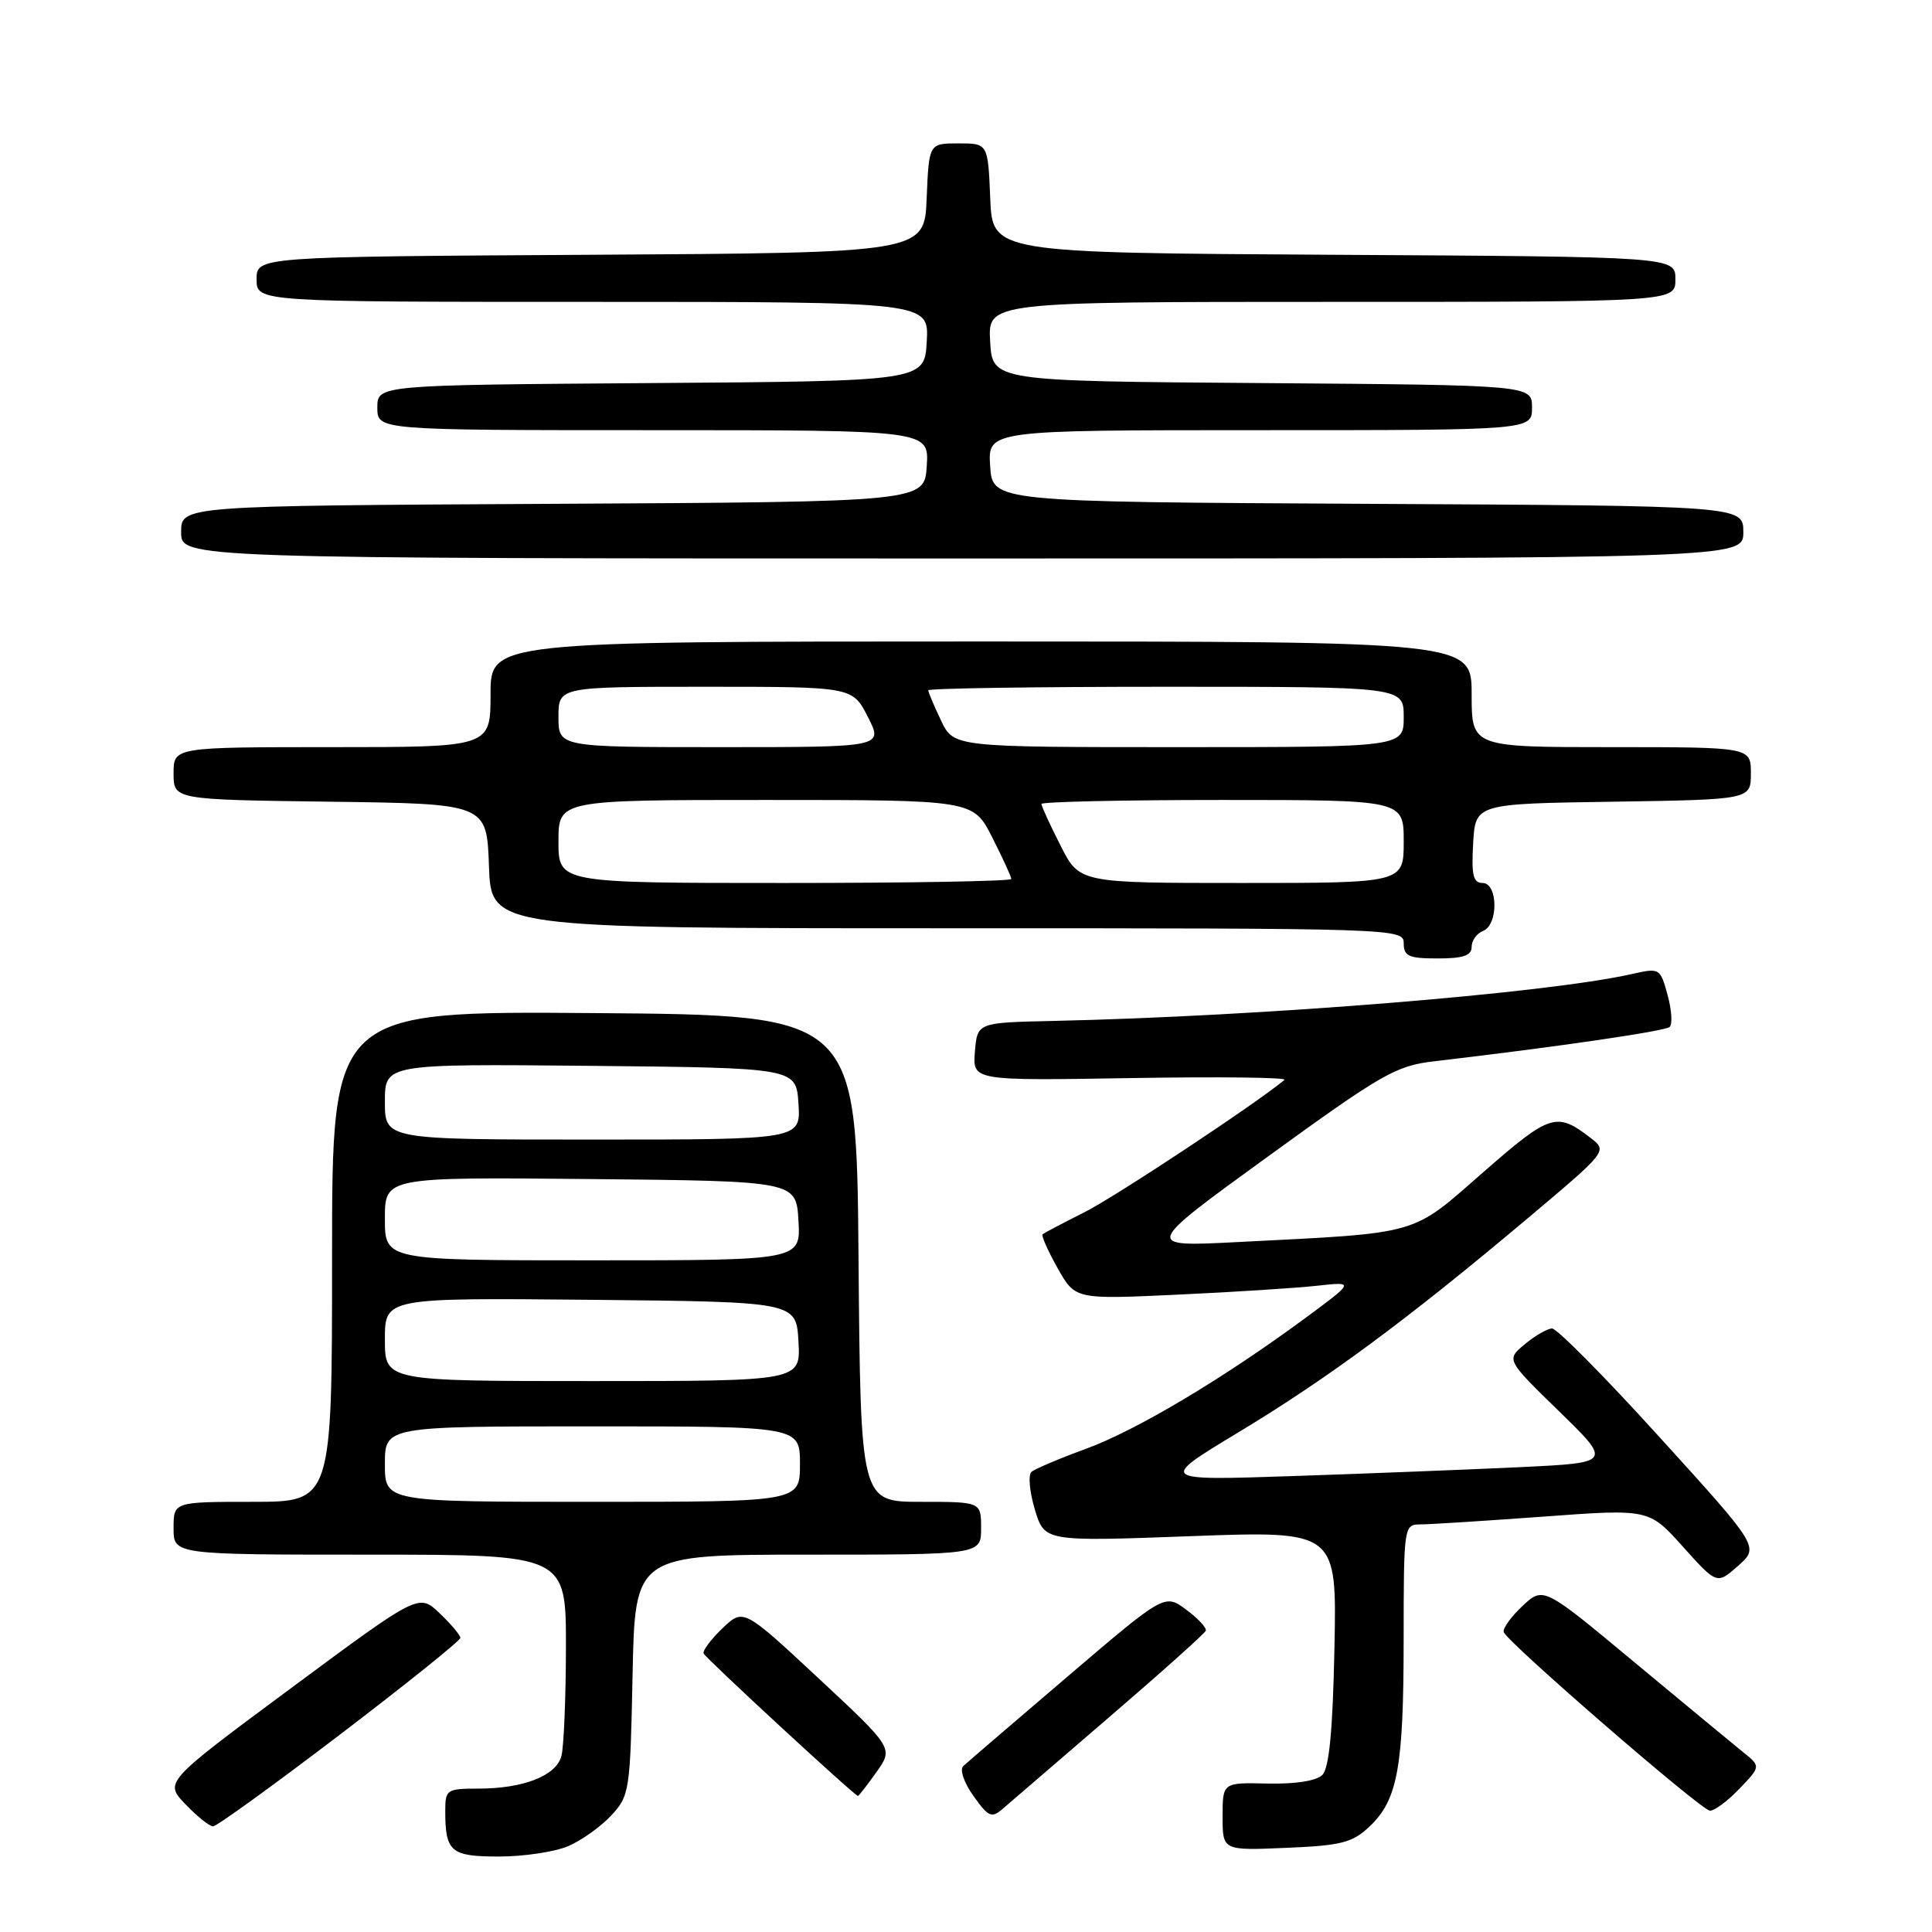 <?xml version="1.0" encoding="UTF-8" standalone="no"?>
<!DOCTYPE svg PUBLIC "-//W3C//DTD SVG 1.1//EN" "http://www.w3.org/Graphics/SVG/1.1/DTD/svg11.dtd" >
<svg xmlns="http://www.w3.org/2000/svg" xmlns:xlink="http://www.w3.org/1999/xlink" version="1.1" viewBox="0 0 256 256">
 <g >
 <path fill="currentColor"
d=" M 75.28 244.63 C 77.05 243.87 79.62 242.04 81.00 240.55 C 83.42 237.94 83.51 237.31 83.82 221.92 C 84.14 206.00 84.14 206.00 107.07 206.00 C 130.00 206.00 130.00 206.00 130.00 202.50 C 130.00 199.00 130.00 199.00 122.01 199.00 C 114.03 199.00 114.03 199.00 113.76 166.75 C 113.50 134.50 113.50 134.50 78.75 134.24 C 44.00 133.97 44.00 133.97 44.00 166.49 C 44.00 199.00 44.00 199.00 33.50 199.00 C 23.00 199.00 23.00 199.00 23.00 202.50 C 23.00 206.00 23.00 206.00 49.00 206.00 C 75.00 206.00 75.00 206.00 74.99 218.25 C 74.98 224.99 74.71 231.48 74.39 232.69 C 73.68 235.31 69.36 237.00 63.35 237.00 C 59.21 237.00 59.00 237.14 59.00 239.92 C 59.00 245.39 59.71 246.00 66.14 246.00 C 69.40 246.00 73.51 245.38 75.28 244.63 Z  M 181.42 242.07 C 185.20 238.53 185.99 234.23 185.99 217.25 C 186.00 202.11 186.02 202.00 188.25 201.99 C 189.49 201.99 196.80 201.52 204.50 200.96 C 218.50 199.93 218.50 199.93 223.00 204.95 C 227.50 209.96 227.50 209.96 230.31 207.48 C 233.12 204.99 233.12 204.99 219.96 190.50 C 212.73 182.52 206.29 176.01 205.65 176.03 C 205.02 176.05 203.39 176.99 202.04 178.12 C 199.57 180.17 199.57 180.17 206.58 187.00 C 213.58 193.82 213.58 193.82 201.54 194.40 C 194.92 194.71 181.40 195.25 171.50 195.58 C 153.50 196.19 153.50 196.19 164.08 189.80 C 175.95 182.64 186.40 174.91 202.26 161.57 C 213.02 152.52 213.02 152.52 210.76 150.78 C 206.25 147.30 205.42 147.56 196.52 155.34 C 186.86 163.79 188.45 163.33 164.00 164.58 C 151.50 165.22 151.50 165.22 168.00 153.25 C 183.11 142.29 184.96 141.22 190.00 140.63 C 206.19 138.74 220.59 136.64 221.23 136.08 C 221.63 135.73 221.51 133.82 220.96 131.83 C 219.98 128.26 219.92 128.23 216.16 129.08 C 204.78 131.63 167.21 134.67 139.50 135.28 C 129.50 135.50 129.50 135.50 129.18 139.35 C 128.87 143.20 128.87 143.20 149.88 142.85 C 161.44 142.66 170.59 142.76 170.20 143.09 C 166.47 146.21 147.78 158.58 143.71 160.62 C 140.85 162.06 138.34 163.38 138.15 163.55 C 137.96 163.73 138.85 165.74 140.13 168.02 C 142.47 172.18 142.47 172.18 155.98 171.55 C 163.42 171.21 171.75 170.67 174.50 170.37 C 179.50 169.82 179.50 169.82 173.00 174.62 C 162.12 182.65 150.54 189.56 143.85 191.99 C 140.36 193.27 137.13 194.64 136.67 195.03 C 136.22 195.43 136.42 197.67 137.12 200.01 C 138.40 204.27 138.40 204.27 157.77 203.55 C 177.14 202.84 177.14 202.84 176.82 218.37 C 176.60 229.31 176.12 234.28 175.22 235.19 C 174.42 235.98 171.65 236.41 167.97 236.33 C 162.00 236.19 162.00 236.19 162.00 240.70 C 162.00 245.21 162.00 245.21 170.42 244.85 C 177.68 244.55 179.19 244.17 181.42 242.07 Z  M 45.05 229.84 C 53.82 223.15 61.00 217.39 61.00 217.03 C 61.00 216.67 59.76 215.20 58.25 213.76 C 55.50 211.14 55.50 211.14 38.63 223.64 C 21.76 236.14 21.76 236.14 24.57 239.07 C 26.11 240.68 27.76 242.00 28.23 242.00 C 28.71 242.00 36.27 236.53 45.05 229.84 Z  M 147.00 227.51 C 153.88 221.60 159.62 216.46 159.77 216.08 C 159.91 215.71 158.75 214.45 157.18 213.29 C 154.32 211.17 154.32 211.17 141.41 222.19 C 134.31 228.25 128.11 233.57 127.63 234.02 C 127.14 234.48 127.74 236.23 128.99 237.98 C 130.97 240.76 131.40 240.95 132.86 239.68 C 133.76 238.90 140.12 233.42 147.00 227.51 Z  M 230.48 237.02 C 233.33 234.05 233.33 234.05 230.91 232.12 C 229.59 231.05 223.10 225.69 216.50 220.20 C 204.50 210.21 204.50 210.21 201.73 212.81 C 200.21 214.23 199.10 215.79 199.25 216.26 C 199.70 217.59 225.37 239.84 226.56 239.92 C 227.15 239.97 228.91 238.66 230.48 237.02 Z  M 116.13 234.82 C 118.39 231.64 118.39 231.64 108.45 222.37 C 98.50 213.11 98.50 213.11 95.73 215.76 C 94.21 217.21 93.09 218.71 93.23 219.09 C 93.46 219.69 113.19 237.91 113.68 237.97 C 113.78 237.99 114.88 236.57 116.13 234.82 Z  M 195.00 125.47 C 195.00 124.63 195.68 123.68 196.50 123.36 C 198.56 122.57 198.51 117.00 196.45 117.00 C 195.20 117.00 194.96 115.96 195.20 111.75 C 195.50 106.50 195.50 106.50 213.75 106.23 C 232.00 105.95 232.00 105.95 232.00 102.48 C 232.00 99.00 232.00 99.00 213.50 99.00 C 195.00 99.00 195.00 99.00 195.00 92.00 C 195.00 85.00 195.00 85.00 130.00 85.00 C 65.00 85.00 65.00 85.00 65.00 92.00 C 65.00 99.00 65.00 99.00 44.00 99.00 C 23.00 99.00 23.00 99.00 23.00 102.48 C 23.00 105.96 23.00 105.96 43.75 106.23 C 64.50 106.50 64.50 106.50 64.79 114.75 C 65.08 123.00 65.08 123.00 125.54 123.00 C 185.33 123.00 186.00 123.02 186.00 125.00 C 186.00 126.70 186.67 127.00 190.50 127.00 C 193.87 127.00 195.00 126.62 195.00 125.47 Z  M 231.00 70.51 C 231.00 67.02 231.00 67.02 181.25 66.76 C 131.50 66.50 131.50 66.50 131.20 61.75 C 130.89 57.00 130.89 57.00 166.95 57.00 C 203.00 57.00 203.00 57.00 203.00 54.01 C 203.00 51.03 203.00 51.03 167.25 50.76 C 131.50 50.50 131.50 50.50 131.20 45.25 C 130.90 40.00 130.90 40.00 176.45 40.00 C 222.00 40.00 222.00 40.00 222.00 37.01 C 222.00 34.02 222.00 34.02 176.75 33.76 C 131.50 33.50 131.50 33.50 131.21 26.25 C 130.91 19.00 130.91 19.00 127.00 19.00 C 123.09 19.00 123.09 19.00 122.79 26.25 C 122.50 33.50 122.50 33.50 78.25 33.76 C 34.00 34.02 34.00 34.02 34.00 37.01 C 34.00 40.00 34.00 40.00 78.55 40.00 C 123.10 40.00 123.10 40.00 122.80 45.25 C 122.50 50.50 122.50 50.50 86.25 50.76 C 50.00 51.02 50.00 51.02 50.00 54.01 C 50.00 57.00 50.00 57.00 86.55 57.00 C 123.11 57.00 123.11 57.00 122.80 61.75 C 122.50 66.50 122.50 66.50 73.25 66.76 C 24.00 67.02 24.00 67.02 24.00 70.51 C 24.00 74.00 24.00 74.00 127.50 74.00 C 231.00 74.00 231.00 74.00 231.00 70.51 Z  M 51.00 194.00 C 51.00 189.00 51.00 189.00 78.50 189.00 C 106.00 189.00 106.00 189.00 106.00 194.00 C 106.00 199.00 106.00 199.00 78.50 199.00 C 51.00 199.00 51.00 199.00 51.00 194.00 Z  M 51.00 177.48 C 51.00 171.97 51.00 171.97 78.25 172.23 C 105.50 172.50 105.50 172.50 105.80 177.75 C 106.10 183.00 106.10 183.00 78.55 183.00 C 51.00 183.00 51.00 183.00 51.00 177.48 Z  M 51.00 161.48 C 51.00 155.97 51.00 155.97 78.25 156.23 C 105.50 156.50 105.50 156.50 105.80 161.75 C 106.10 167.00 106.10 167.00 78.55 167.00 C 51.00 167.00 51.00 167.00 51.00 161.48 Z  M 51.00 145.98 C 51.00 140.97 51.00 140.97 78.25 141.23 C 105.50 141.50 105.50 141.50 105.80 146.25 C 106.11 151.00 106.11 151.00 78.55 151.00 C 51.00 151.00 51.00 151.00 51.00 145.98 Z  M 74.00 111.50 C 74.00 106.00 74.00 106.00 101.48 106.00 C 128.97 106.00 128.97 106.00 131.48 110.97 C 132.87 113.70 134.00 116.17 134.00 116.47 C 134.00 116.76 120.50 117.00 104.00 117.00 C 74.00 117.00 74.00 117.00 74.00 111.50 Z  M 140.52 112.03 C 139.13 109.30 138.00 106.83 138.00 106.53 C 138.00 106.24 148.80 106.00 162.00 106.00 C 186.00 106.00 186.00 106.00 186.00 111.50 C 186.00 117.00 186.00 117.00 164.52 117.00 C 143.03 117.00 143.03 117.00 140.52 112.03 Z  M 74.00 95.00 C 74.00 91.00 74.00 91.00 93.48 91.00 C 112.96 91.00 112.96 91.00 115.00 95.00 C 117.04 99.00 117.04 99.00 95.52 99.00 C 74.00 99.00 74.00 99.00 74.00 95.00 Z  M 124.69 95.47 C 123.76 93.52 123.00 91.72 123.00 91.47 C 123.00 91.21 137.18 91.00 154.50 91.00 C 186.00 91.00 186.00 91.00 186.00 95.00 C 186.00 99.00 186.00 99.00 156.19 99.00 C 126.37 99.00 126.37 99.00 124.69 95.47 Z "/>
</g>
</svg>